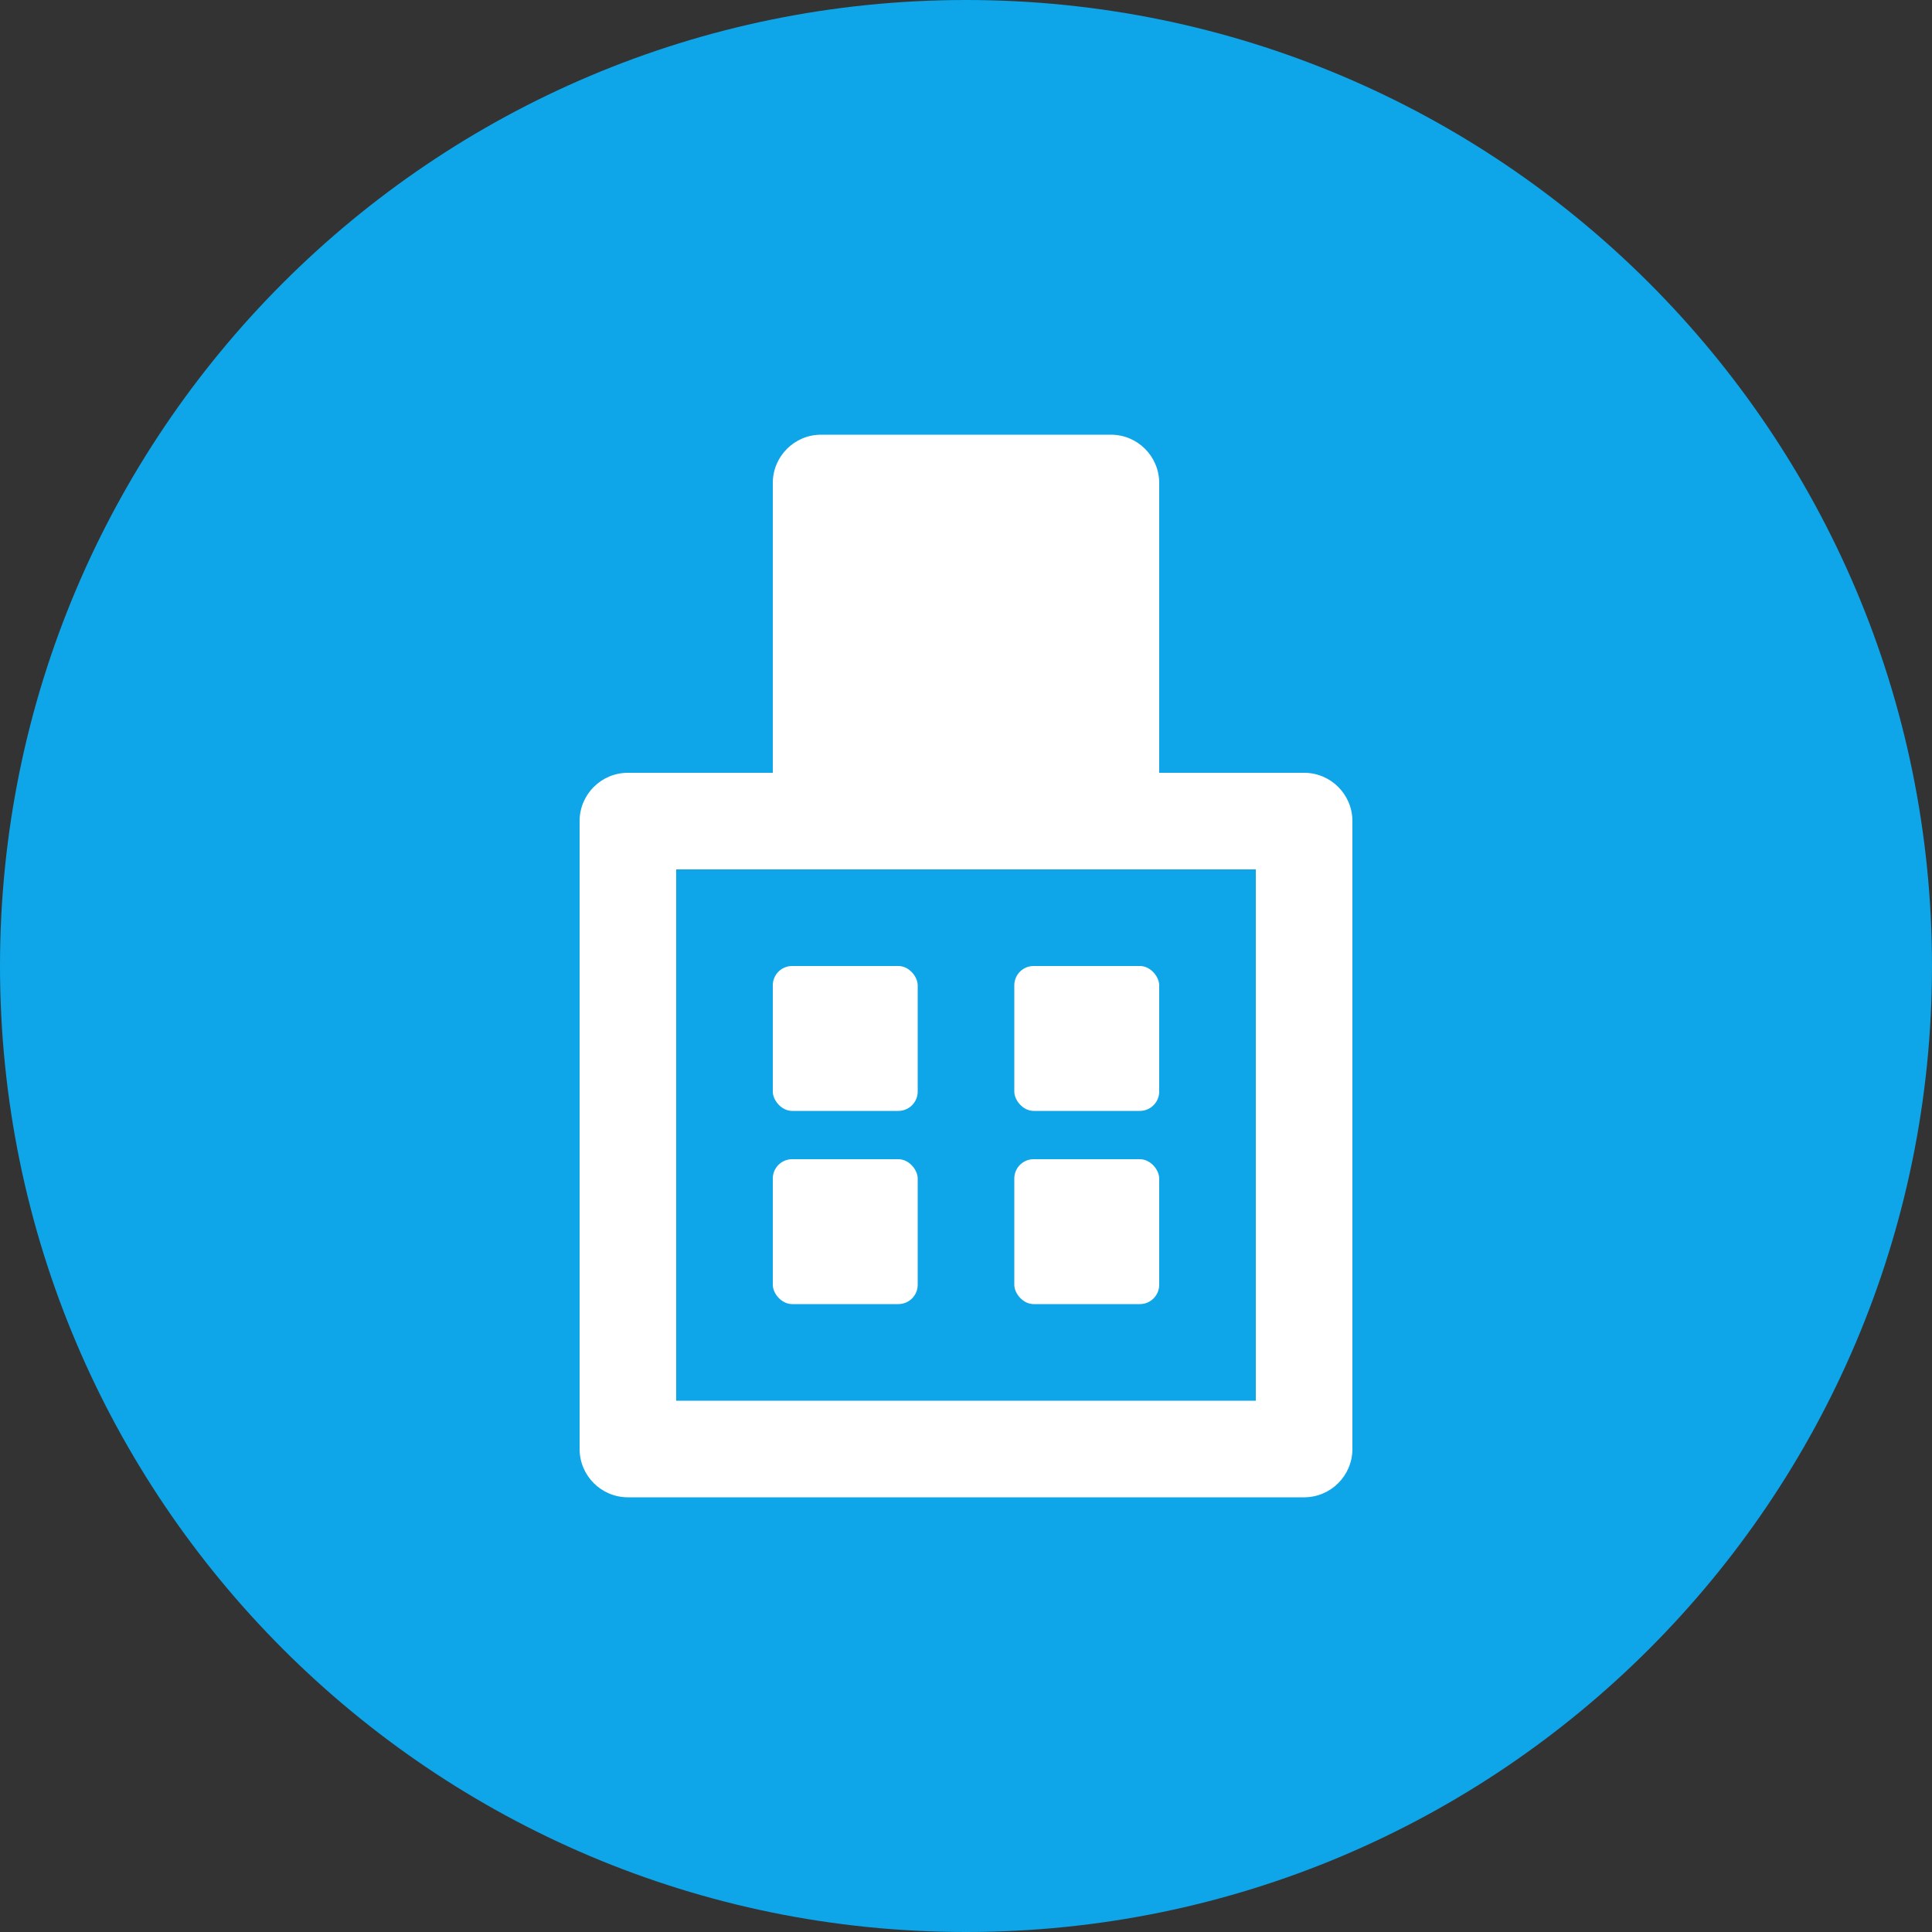 <?xml version="1.0" encoding="UTF-8"?>
<svg width="200px" height="200px" viewBox="0 0 200 200" version="1.1" xmlns="http://www.w3.org/2000/svg">
    <rect x="0" y="0" width="200" height="200" fill="#333333" stroke="none"/>
    <g stroke="none" stroke-width="1" fill="none" fill-rule="evenodd">
        <path d="M100,0 C155.228,0 200,44.772 200,100 C200,155.228 155.228,200 100,200 C44.772,200 0,155.228 0,100 C0,44.772 44.772,0 100,0 Z" fill="#0EA5E9"/>
        <path d="M65,80 L135,80 C137.761,80 140,82.239 140,85 L140,150 C140,152.761 137.761,155 135,155 L65,155 C62.239,155 60,152.761 60,150 L60,85 C60,82.239 62.239,80 65,80 Z M70,90 L70,145 L130,145 L130,90 L70,90 Z" fill="#FFFFFF"/>
        <path d="M85,45 L115,45 C117.761,45 120,47.239 120,50 L120,80 L80,80 L80,50 C80,47.239 82.239,45 85,45 Z" fill="#FFFFFF"/>
        <rect fill="#FFFFFF" x="80" y="100" width="15" height="15" rx="2"/>
        <rect fill="#FFFFFF" x="105" y="100" width="15" height="15" rx="2"/>
        <rect fill="#FFFFFF" x="80" y="120" width="15" height="15" rx="2"/>
        <rect fill="#FFFFFF" x="105" y="120" width="15" height="15" rx="2"/>
    </g>
</svg>
